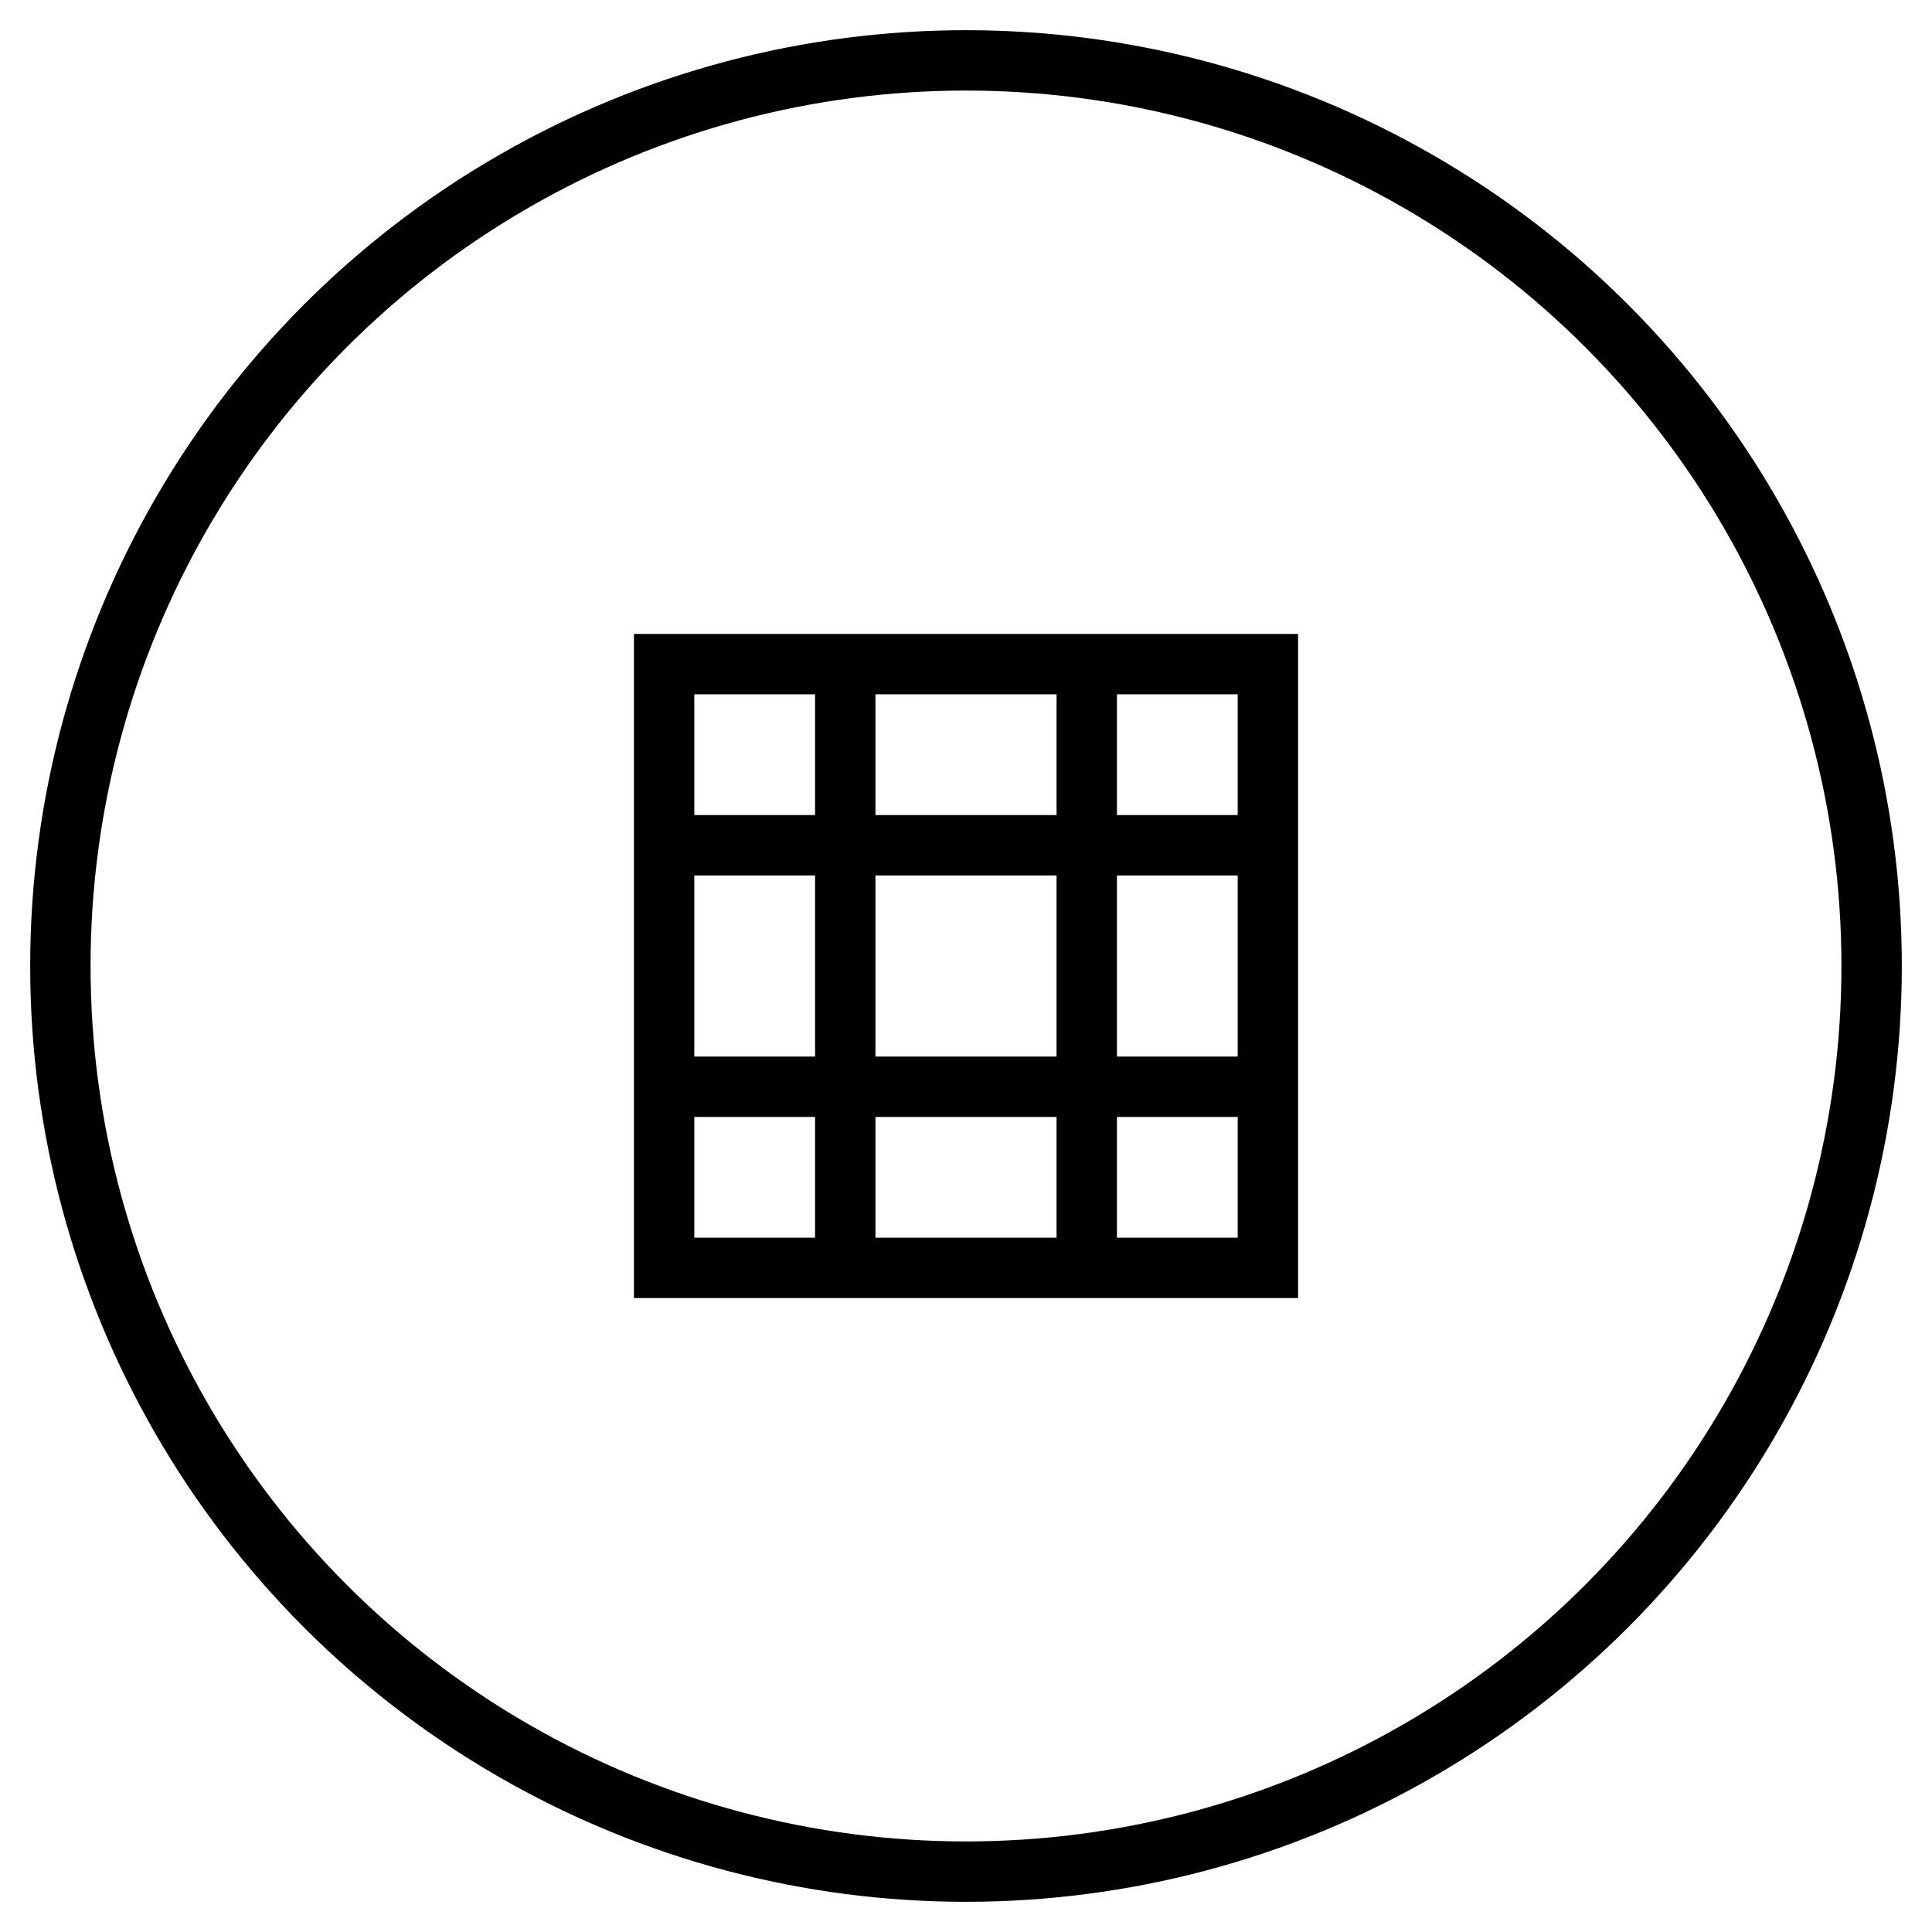 <!-- embedded_sdk.svg -->
<svg width="64" height="64" xmlns="http://www.w3.org/2000/svg">
    <circle cx="32" cy="32" r="30" fill="none" stroke="currentColor" stroke-width="2"/>
    <rect x="22" y="22" width="20" height="20" fill="none" stroke="currentColor" stroke-width="2"/>
    <path d="M28 22V42M36 22V42M22 28H42M22 36H42" stroke="currentColor" stroke-width="2"/>
</svg>

